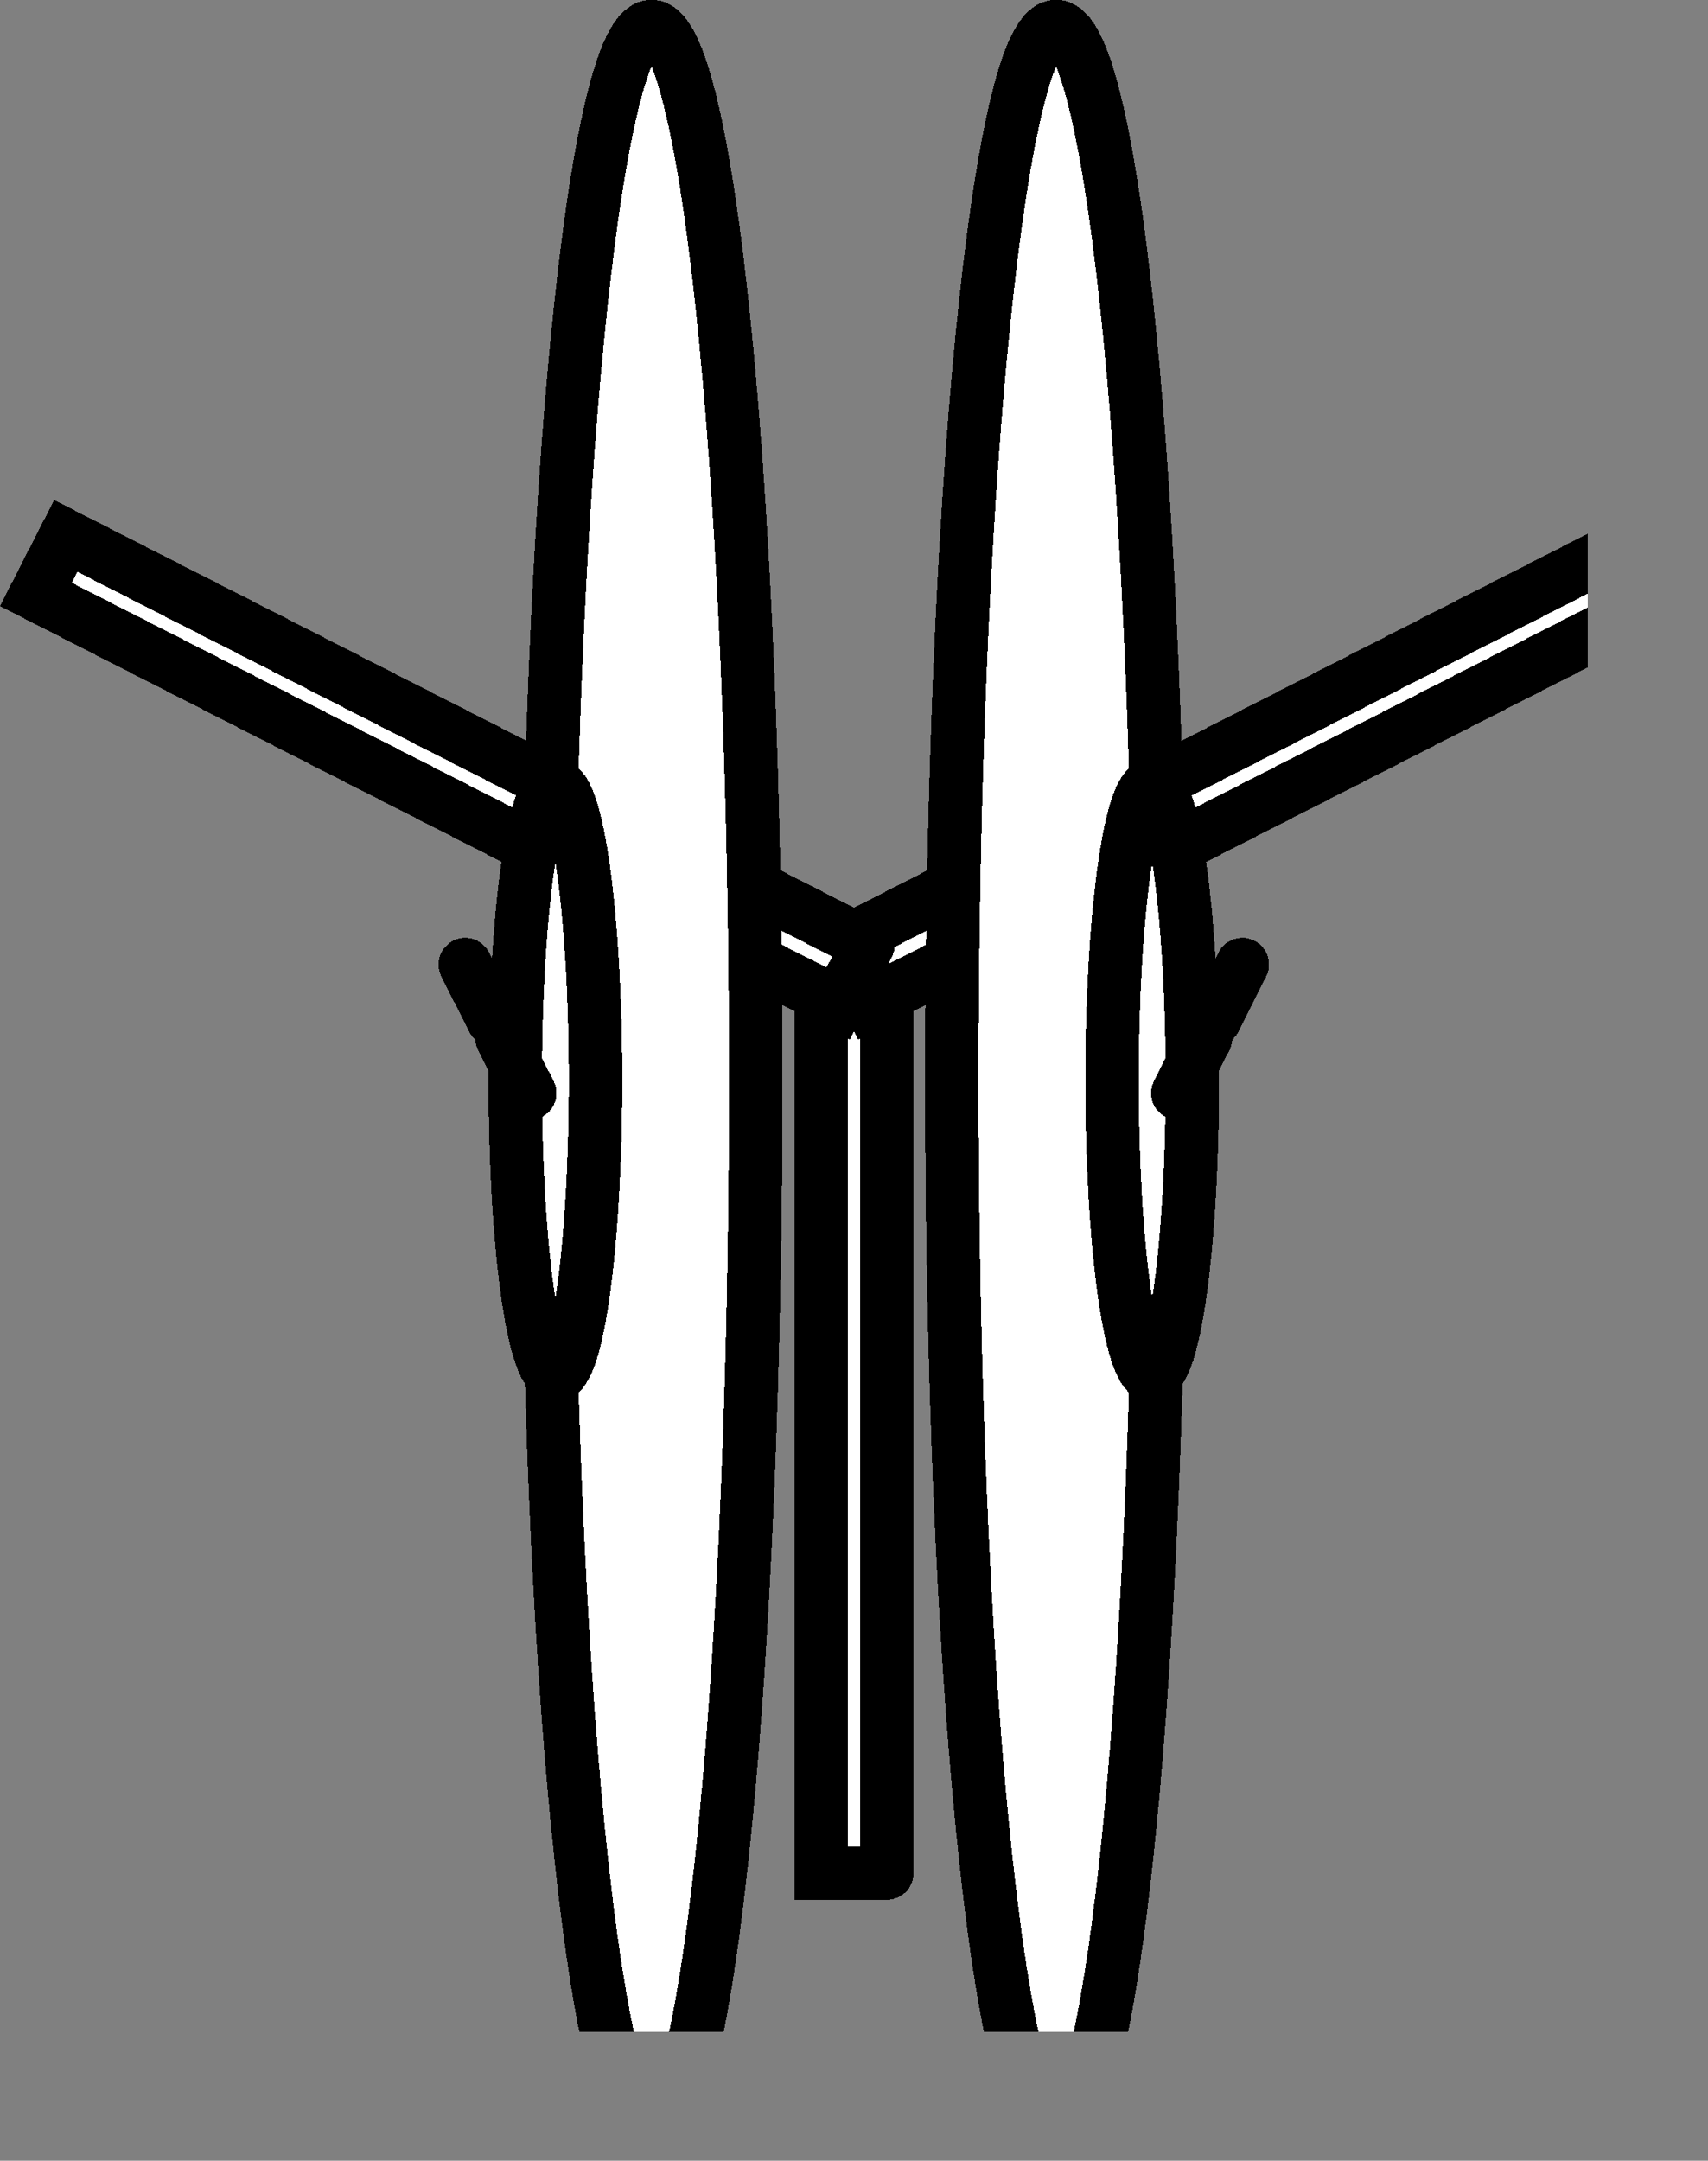 <?xml version="1.0" encoding="UTF-8" standalone="no"?>
<svg
   width="3.998mm"
   height="5.056mm"
   viewBox="0 0 3.998 5.056"
   version="1.1"
   id="svg23"
   xmlns="http://www.w3.org/2000/svg"
   xmlns:svg="http://www.w3.org/2000/svg">
  <rect x="0" y="0" width="3.998" height="5.056" fill="#808080" stroke="none"/>
  <!-- Master Definitions -->
  <style
     id="style1">
text { white-space: pre; }
</style>
  <defs
     id="defs1" />
  <!-- グループ部品 ID=5705 -->
  <g
     id="Group-5705"
     style="fill:#ffffff;fill-opacity:1;stroke:#000000;stroke-width:0.125;stroke-dasharray:none;stroke-opacity:1"
     transform="translate(-0.281,-0.302)">
    <!-- グループ部品 ID=5693 -->
    <g
       id="Group-5693"
       style="fill:#ffffff;fill-opacity:1;stroke:#000000;stroke-width:0.125;stroke-dasharray:none;stroke-opacity:1">
      <!-- 矩形部品 ID=5689 -->
      <g
         id="Group-5689"
         style="fill:#ffffff;fill-opacity:1;stroke:#000000;stroke-width:0.125;stroke-dasharray:none;stroke-opacity:1">
        <defs
           id="defs2">
          <symbol
             id="ObjectBody-0">
            <path
               d="m 2.357,4.685 c 0,0 -0.154,0 -0.154,0 0,0 0,-2.108 0,-2.108 0,0 0.154,0 0.154,0 0,0 0,2.108 0,2.108"
               id="path1" />
          </symbol>
        </defs>
        <use
           href="#ObjectBody-0"
           fill="#ffffffff"
           stroke="transparent"
           shape-rendering="crispEdges"
           id="use2"
           style="fill:#ffffff;fill-opacity:1;stroke:#000000;stroke-width:0.125;stroke-dasharray:none;stroke-opacity:1" />
        <use
           href="#ObjectBody-0"
           fill="none"
           stroke="#000000ff"
           stroke-width="0.125"
           stroke-linecap="round"
           stroke-linejoin="round"
           shape-rendering="crispEdges"
           id="use3"
           style="fill:#ffffff;fill-opacity:1;stroke:#000000;stroke-width:0.125;stroke-dasharray:none;stroke-opacity:1" />
      </g>
      <!-- End of 矩形部品 ID=5689 -->
      <!-- グループ部品 ID=5692 -->
      <g
         id="Group-5692"
         style="fill:#ffffff;fill-opacity:1;stroke:#000000;stroke-width:0.125;stroke-dasharray:none;stroke-opacity:1">
        <!-- 矩形部品 ID=5690 -->
        <g
           id="Group-5690"
           style="fill:#ffffff;fill-opacity:1;stroke:#000000;stroke-width:0.125;stroke-dasharray:none;stroke-opacity:1">
          <defs
             id="defs3">
            <symbol
               id="ObjectBody-1">
              <path
                 d="m 4.125,1.556 c 0,0 0.07,0.137 0.07,0.137 0,0 -1.878,0.957 -1.878,0.957 0,0 -0.07,-0.137 -0.07,-0.137 0,0 1.878,-0.957 1.878,-0.957"
                 id="path3" />
            </symbol>
          </defs>
          <use
             href="#ObjectBody-1"
             fill="#ffffffff"
             stroke="transparent"
             shape-rendering="crispEdges"
             id="use4"
             style="fill:#ffffff;fill-opacity:1;stroke:#000000;stroke-width:0.125;stroke-dasharray:none;stroke-opacity:1" />
          <use
             href="#ObjectBody-1"
             fill="none"
             stroke="#000000ff"
             stroke-width="0.125"
             stroke-linecap="round"
             stroke-linejoin="round"
             shape-rendering="crispEdges"
             id="use5"
             style="fill:#ffffff;fill-opacity:1;stroke:#000000;stroke-width:0.125;stroke-dasharray:none;stroke-opacity:1" />
        </g>
        <!-- End of 矩形部品 ID=5690 -->
        <!-- 矩形部品 ID=5691 -->
        <g
           id="Group-5691"
           style="fill:#ffffff;fill-opacity:1;stroke:#000000;stroke-width:0.125;stroke-dasharray:none;stroke-opacity:1">
          <defs
             id="defs5">
            <symbol
               id="ObjectBody-2">
              <path
                 d="m 2.313,2.513 c 0,0 -0.07,0.137 -0.07,0.137 0,0 -1.878,-0.957 -1.878,-0.957 0,0 0.07,-0.137 0.07,-0.137 0,0 1.878,0.957 1.878,0.957"
                 id="path5" />
            </symbol>
          </defs>
          <use
             href="#ObjectBody-2"
             fill="#ffffffff"
             stroke="transparent"
             shape-rendering="crispEdges"
             id="use6"
             style="fill:#ffffff;fill-opacity:1;stroke:#000000;stroke-width:0.125;stroke-dasharray:none;stroke-opacity:1" />
          <use
             href="#ObjectBody-2"
             fill="none"
             stroke="#000000ff"
             stroke-width="0.125"
             stroke-linecap="round"
             stroke-linejoin="round"
             shape-rendering="crispEdges"
             id="use7"
             style="fill:#ffffff;fill-opacity:1;stroke:#000000;stroke-width:0.125;stroke-dasharray:none;stroke-opacity:1" />
        </g>
        <!-- End of 矩形部品 ID=5691 -->
      </g>
      <!-- End of グループ部品 ID=5692 -->
    </g>
    <!-- End of グループ部品 ID=5693 -->
    <!-- グループ部品 ID=5704 -->
    <g
       id="Group-5704"
       style="fill:#ffffff;fill-opacity:1;stroke:#000000;stroke-width:0.125;stroke-dasharray:none;stroke-opacity:1">
      <!-- 円弧部品 ID=5694 -->
      <g
         id="Group-5694"
         style="fill:#ffffff;fill-opacity:1;stroke:#000000;stroke-width:0.125;stroke-dasharray:none;stroke-opacity:1">
        <defs
           id="defs7">
          <symbol
             id="ObjectBody-3">
            <path
               d="m 1.806,5.296 c -0.135,0 -0.244,-1.104 -0.244,-2.466 0,-1.362 0.109,-2.466 0.244,-2.466 0.135,0 0.244,1.104 0.244,2.466 0,1.362 -0.109,2.466 -0.244,2.466"
               id="path7" />
          </symbol>
        </defs>
        <use
           href="#ObjectBody-3"
           fill="#ffffffff"
           stroke="transparent"
           shape-rendering="crispEdges"
           id="use8"
           style="fill:#ffffff;fill-opacity:1;stroke:#000000;stroke-width:0.125;stroke-dasharray:none;stroke-opacity:1" />
        <use
           href="#ObjectBody-3"
           fill="none"
           stroke="#000000ff"
           stroke-width="0.125"
           stroke-linecap="round"
           stroke-linejoin="round"
           shape-rendering="crispEdges"
           id="use9"
           style="fill:#ffffff;fill-opacity:1;stroke:#000000;stroke-width:0.125;stroke-dasharray:none;stroke-opacity:1" />
      </g>
      <!-- End of 円弧部品 ID=5694 -->
      <!-- 円弧部品 ID=5695 -->
      <g
         id="Group-5695"
         style="fill:#ffffff;fill-opacity:1;stroke:#000000;stroke-width:0.125;stroke-dasharray:none;stroke-opacity:1">
        <defs
           id="defs9">
          <symbol
             id="ObjectBody-4">
            <path
               d="m 1.581,3.52 c -0.052,0 -0.094,-0.309 -0.094,-0.69 0,-0.381 0.042,-0.69 0.094,-0.69 0.052,0 0.094,0.309 0.094,0.69 0,0.381 -0.042,0.69 -0.094,0.69"
               id="path9" />
          </symbol>
        </defs>
        <use
           href="#ObjectBody-4"
           fill="#ffffffff"
           stroke="transparent"
           shape-rendering="crispEdges"
           id="use10"
           style="fill:#ffffff;fill-opacity:1;stroke:#000000;stroke-width:0.125;stroke-dasharray:none;stroke-opacity:1" />
        <use
           href="#ObjectBody-4"
           fill="none"
           stroke="#000000ff"
           stroke-width="0.125"
           stroke-linecap="round"
           stroke-linejoin="round"
           shape-rendering="crispEdges"
           id="use11"
           style="fill:#ffffff;fill-opacity:1;stroke:#000000;stroke-width:0.125;stroke-dasharray:none;stroke-opacity:1" />
      </g>
      <!-- End of 円弧部品 ID=5695 -->
      <!-- グループ部品 ID=5698 -->
      <g
         id="Group-5698"
         style="fill:#ffffff;fill-opacity:1;stroke:#000000;stroke-width:0.125;stroke-dasharray:none;stroke-opacity:1">
        <!-- 直線部品 ID=5696 -->
        <g
           id="Group-5696"
           style="fill:#ffffff;fill-opacity:1;stroke:#000000;stroke-width:0.125;stroke-dasharray:none;stroke-opacity:1">
          <defs
             id="defs11">
            <symbol
               id="ObjectBody-5">
              <path
                 d="m 1.521,2.86 c 0,0 -0.065,-0.129 -0.065,-0.129"
                 id="path11" />
            </symbol>
          </defs>
          <use
             href="#ObjectBody-5"
             fill="#ffffffff"
             stroke="transparent"
             shape-rendering="crispEdges"
             id="use12"
             style="fill:#ffffff;fill-opacity:1;stroke:#000000;stroke-width:0.125;stroke-dasharray:none;stroke-opacity:1" />
          <use
             href="#ObjectBody-5"
             fill="none"
             stroke="#000000ff"
             stroke-width="0.125"
             stroke-linecap="round"
             stroke-linejoin="round"
             shape-rendering="crispEdges"
             id="use13"
             style="fill:#ffffff;fill-opacity:1;stroke:#000000;stroke-width:0.125;stroke-dasharray:none;stroke-opacity:1" />
        </g>
        <!-- End of 直線部品 ID=5696 -->
        <!-- 直線部品 ID=5697 -->
        <g
           id="Group-5697"
           style="fill:#ffffff;fill-opacity:1;stroke:#000000;stroke-width:0.125;stroke-dasharray:none;stroke-opacity:1">
          <defs
             id="defs13">
            <symbol
               id="ObjectBody-6">
              <path
                 d="m 1.435,2.688 c 0,0 -0.065,-0.129 -0.065,-0.129"
                 id="path13" />
            </symbol>
          </defs>
          <use
             href="#ObjectBody-6"
             fill="#ffffffff"
             stroke="transparent"
             shape-rendering="crispEdges"
             id="use14"
             style="fill:#ffffff;fill-opacity:1;stroke:#000000;stroke-width:0.125;stroke-dasharray:none;stroke-opacity:1" />
          <use
             href="#ObjectBody-6"
             fill="none"
             stroke="#000000ff"
             stroke-width="0.125"
             stroke-linecap="round"
             stroke-linejoin="round"
             shape-rendering="crispEdges"
             id="use15"
             style="fill:#ffffff;fill-opacity:1;stroke:#000000;stroke-width:0.125;stroke-dasharray:none;stroke-opacity:1" />
        </g>
        <!-- End of 直線部品 ID=5697 -->
      </g>
      <!-- End of グループ部品 ID=5698 -->
      <!-- 円弧部品 ID=5699 -->
      <g
         id="Group-5699"
         style="fill:#ffffff;fill-opacity:1;stroke:#000000;stroke-width:0.125;stroke-dasharray:none;stroke-opacity:1">
        <defs
           id="defs15">
          <symbol
             id="ObjectBody-7">
            <path
               d="m 2.753,5.296 c -0.135,0 -0.244,-1.104 -0.244,-2.466 0,-1.362 0.109,-2.466 0.244,-2.466 0.135,0 0.244,1.104 0.244,2.466 0,1.362 -0.109,2.466 -0.244,2.466"
               id="path15" />
          </symbol>
        </defs>
        <use
           href="#ObjectBody-7"
           fill="#ffffffff"
           stroke="transparent"
           shape-rendering="crispEdges"
           id="use16"
           style="fill:#ffffff;fill-opacity:1;stroke:#000000;stroke-width:0.125;stroke-dasharray:none;stroke-opacity:1" />
        <use
           href="#ObjectBody-7"
           fill="none"
           stroke="#000000ff"
           stroke-width="0.125"
           stroke-linecap="round"
           stroke-linejoin="round"
           shape-rendering="crispEdges"
           id="use17"
           style="fill:#ffffff;fill-opacity:1;stroke:#000000;stroke-width:0.125;stroke-dasharray:none;stroke-opacity:1" />
      </g>
      <!-- End of 円弧部品 ID=5699 -->
      <!-- 円弧部品 ID=5700 -->
      <g
         id="Group-5700"
         style="fill:#ffffff;fill-opacity:1;stroke:#000000;stroke-width:0.125;stroke-dasharray:none;stroke-opacity:1">
        <defs
           id="defs17">
          <symbol
             id="ObjectBody-8">
            <path
               d="m 2.978,3.52 c -0.052,0 -0.094,-0.309 -0.094,-0.69 0,-0.381 0.042,-0.69 0.094,-0.69 0.052,0 0.094,0.309 0.094,0.69 0,0.381 -0.042,0.69 -0.094,0.69"
               id="path17" />
          </symbol>
        </defs>
        <use
           href="#ObjectBody-8"
           fill="#ffffffff"
           stroke="transparent"
           shape-rendering="crispEdges"
           id="use18"
           style="fill:#ffffff;fill-opacity:1;stroke:#000000;stroke-width:0.125;stroke-dasharray:none;stroke-opacity:1" />
        <use
           href="#ObjectBody-8"
           fill="none"
           stroke="#000000ff"
           stroke-width="0.125"
           stroke-linecap="round"
           stroke-linejoin="round"
           shape-rendering="crispEdges"
           id="use19"
           style="fill:#ffffff;fill-opacity:1;stroke:#000000;stroke-width:0.125;stroke-dasharray:none;stroke-opacity:1" />
      </g>
      <!-- End of 円弧部品 ID=5700 -->
      <!-- グループ部品 ID=5703 -->
      <g
         id="Group-5703"
         style="fill:#ffffff;fill-opacity:1;stroke:#000000;stroke-width:0.125;stroke-dasharray:none;stroke-opacity:1">
        <!-- 直線部品 ID=5701 -->
        <g
           id="Group-5701"
           style="fill:#ffffff;fill-opacity:1;stroke:#000000;stroke-width:0.125;stroke-dasharray:none;stroke-opacity:1">
          <defs
             id="defs19">
            <symbol
               id="ObjectBody-9">
              <path
                 d="m 3.038,2.86 c 0,0 0.065,-0.129 0.065,-0.129"
                 id="path19" />
            </symbol>
          </defs>
          <use
             href="#ObjectBody-9"
             fill="#ffffffff"
             stroke="transparent"
             shape-rendering="crispEdges"
             id="use20"
             style="fill:#ffffff;fill-opacity:1;stroke:#000000;stroke-width:0.125;stroke-dasharray:none;stroke-opacity:1" />
          <use
             href="#ObjectBody-9"
             fill="none"
             stroke="#000000ff"
             stroke-width="0.125"
             stroke-linecap="round"
             stroke-linejoin="round"
             shape-rendering="crispEdges"
             id="use21"
             style="fill:#ffffff;fill-opacity:1;stroke:#000000;stroke-width:0.125;stroke-dasharray:none;stroke-opacity:1" />
        </g>
        <!-- End of 直線部品 ID=5701 -->
        <!-- 直線部品 ID=5702 -->
        <g
           id="Group-5702"
           style="fill:#ffffff;fill-opacity:1;stroke:#000000;stroke-width:0.125;stroke-dasharray:none;stroke-opacity:1">
          <defs
             id="defs21">
            <symbol
               id="ObjectBody-10">
              <path
                 d="m 3.124,2.688 c 0,0 0.065,-0.129 0.065,-0.129"
                 id="path21" />
            </symbol>
          </defs>
          <use
             href="#ObjectBody-10"
             fill="#ffffffff"
             stroke="transparent"
             shape-rendering="crispEdges"
             id="use22"
             style="fill:#ffffff;fill-opacity:1;stroke:#000000;stroke-width:0.125;stroke-dasharray:none;stroke-opacity:1" />
          <use
             href="#ObjectBody-10"
             fill="none"
             stroke="#000000ff"
             stroke-width="0.125"
             stroke-linecap="round"
             stroke-linejoin="round"
             shape-rendering="crispEdges"
             id="use23"
             style="fill:#ffffff;fill-opacity:1;stroke:#000000;stroke-width:0.125;stroke-dasharray:none;stroke-opacity:1" />
        </g>
        <!-- End of 直線部品 ID=5702 -->
      </g>
      <!-- End of グループ部品 ID=5703 -->
    </g>
    <!-- End of グループ部品 ID=5704 -->
  </g>
  <!-- End of グループ部品 ID=5705 -->
</svg>
